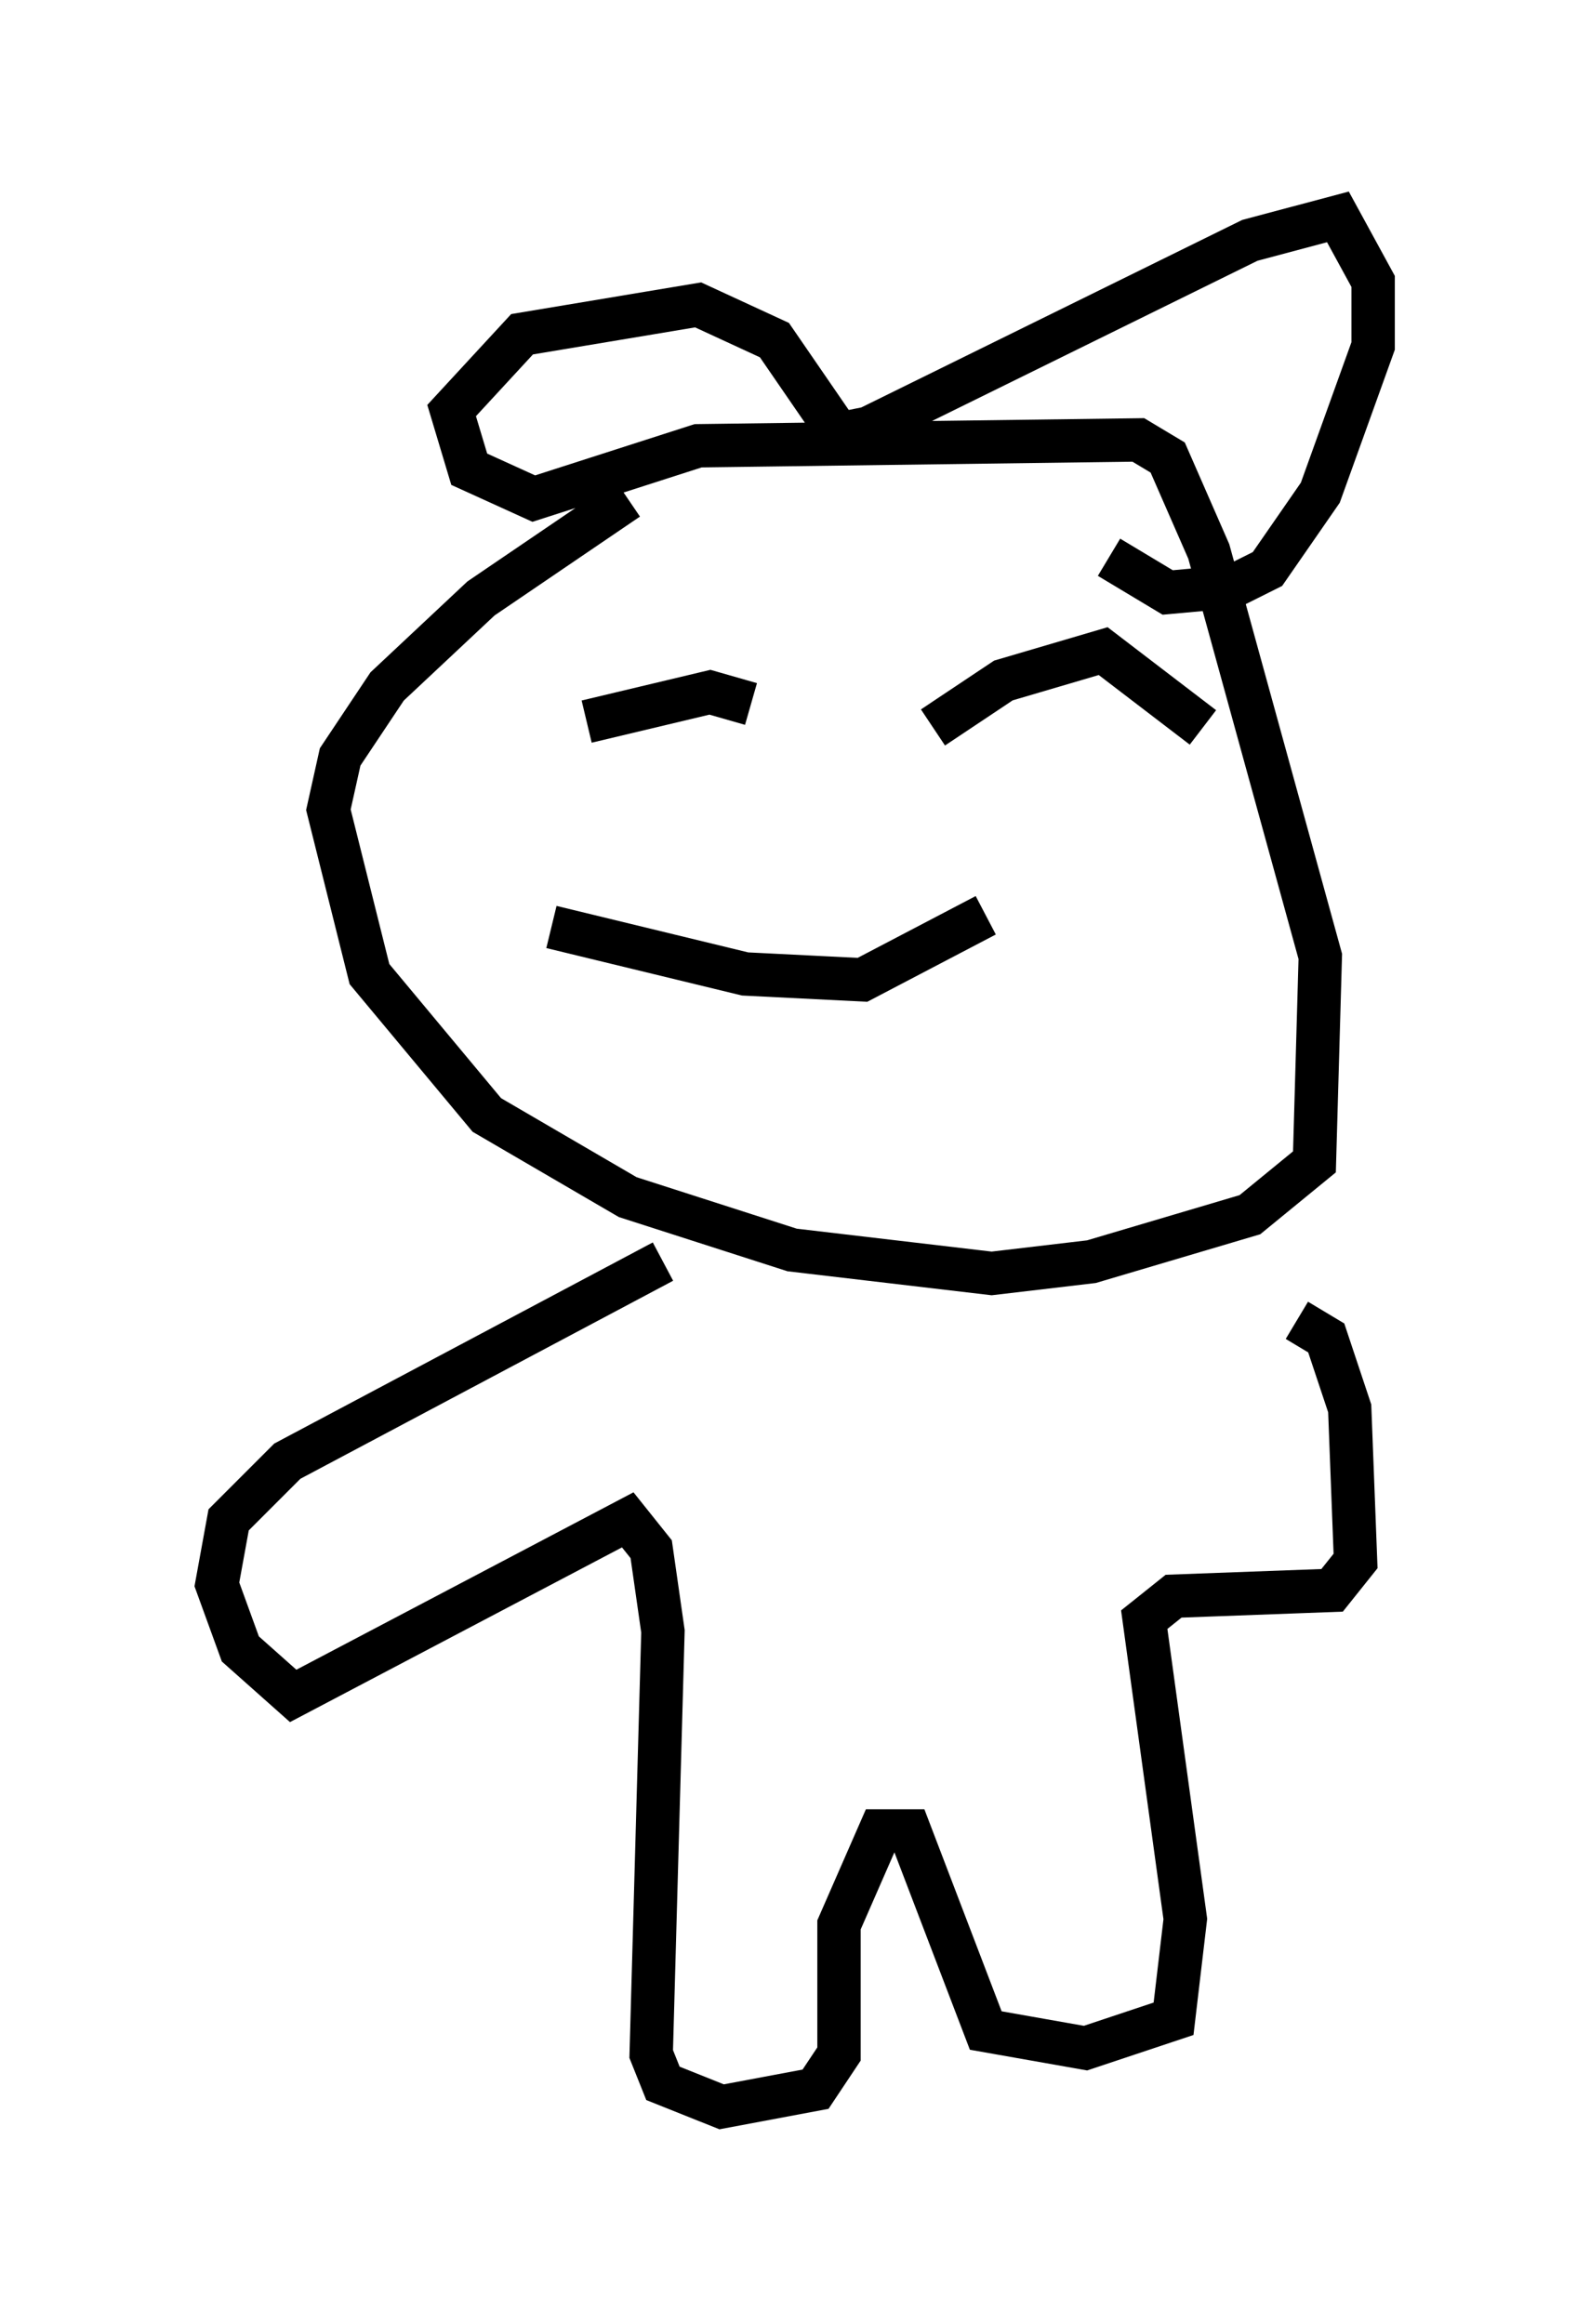 <?xml version="1.0" encoding="utf-8" ?>
<svg baseProfile="full" height="53.572" version="1.1" width="36.657" xmlns="http://www.w3.org/2000/svg" xmlns:ev="http://www.w3.org/2001/xml-events" xmlns:xlink="http://www.w3.org/1999/xlink"><defs /><rect fill="white" height="53.572" width="36.657" x="0" y="0" /><path d="M16.367, 11.225 m-1.894, 0.271 l-3.383, 2.3 -2.165, 2.03 l-1.083, 1.624 -0.271, 1.218 l0.947, 3.789 2.706, 3.248 l3.248, 1.894 3.789, 1.218 l4.601, 0.541 2.3, -0.271 l3.654, -1.083 1.488, -1.218 l0.135, -4.736 -2.571, -9.337 l-0.947, -2.165 -0.677, -0.406 l-10.149, 0.135 -3.789, 1.218 l-1.488, -0.677 -0.406, -1.353 l1.624, -1.759 4.059, -0.677 l1.759, 0.812 1.488, 2.165 l0.677, -0.135 8.796, -4.33 l2.03, -0.541 0.812, 1.488 l0.0, 1.488 -1.218, 3.383 l-1.218, 1.759 -0.812, 0.406 l-1.488, 0.135 -1.353, -0.812 m-12.043, 3.789 l2.842, -0.677 0.947, 0.271 m4.195, 0.541 l1.624, -1.083 2.3, -0.677 l2.3, 1.759 m-15.02, 4.601 l4.465, 1.083 2.706, 0.135 l2.842, -1.488 m-7.442, 7.984 l-8.66, 4.601 -1.353, 1.353 l-0.271, 1.488 0.541, 1.488 l1.218, 1.083 7.713, -4.059 l0.541, 0.677 0.271, 1.894 l-0.271, 9.743 0.271, 0.677 l1.353, 0.541 2.165, -0.406 l0.541, -0.812 0.0, -2.977 l0.947, -2.165 0.677, 0.0 l1.759, 4.601 2.3, 0.406 l2.03, -0.677 0.271, -2.3 l-0.947, -6.901 0.677, -0.541 l3.654, -0.135 0.541, -0.677 l-0.135, -3.518 -0.541, -1.624 l-0.677, -0.406 " fill="none" stroke="black" stroke-width="1" /></svg>
